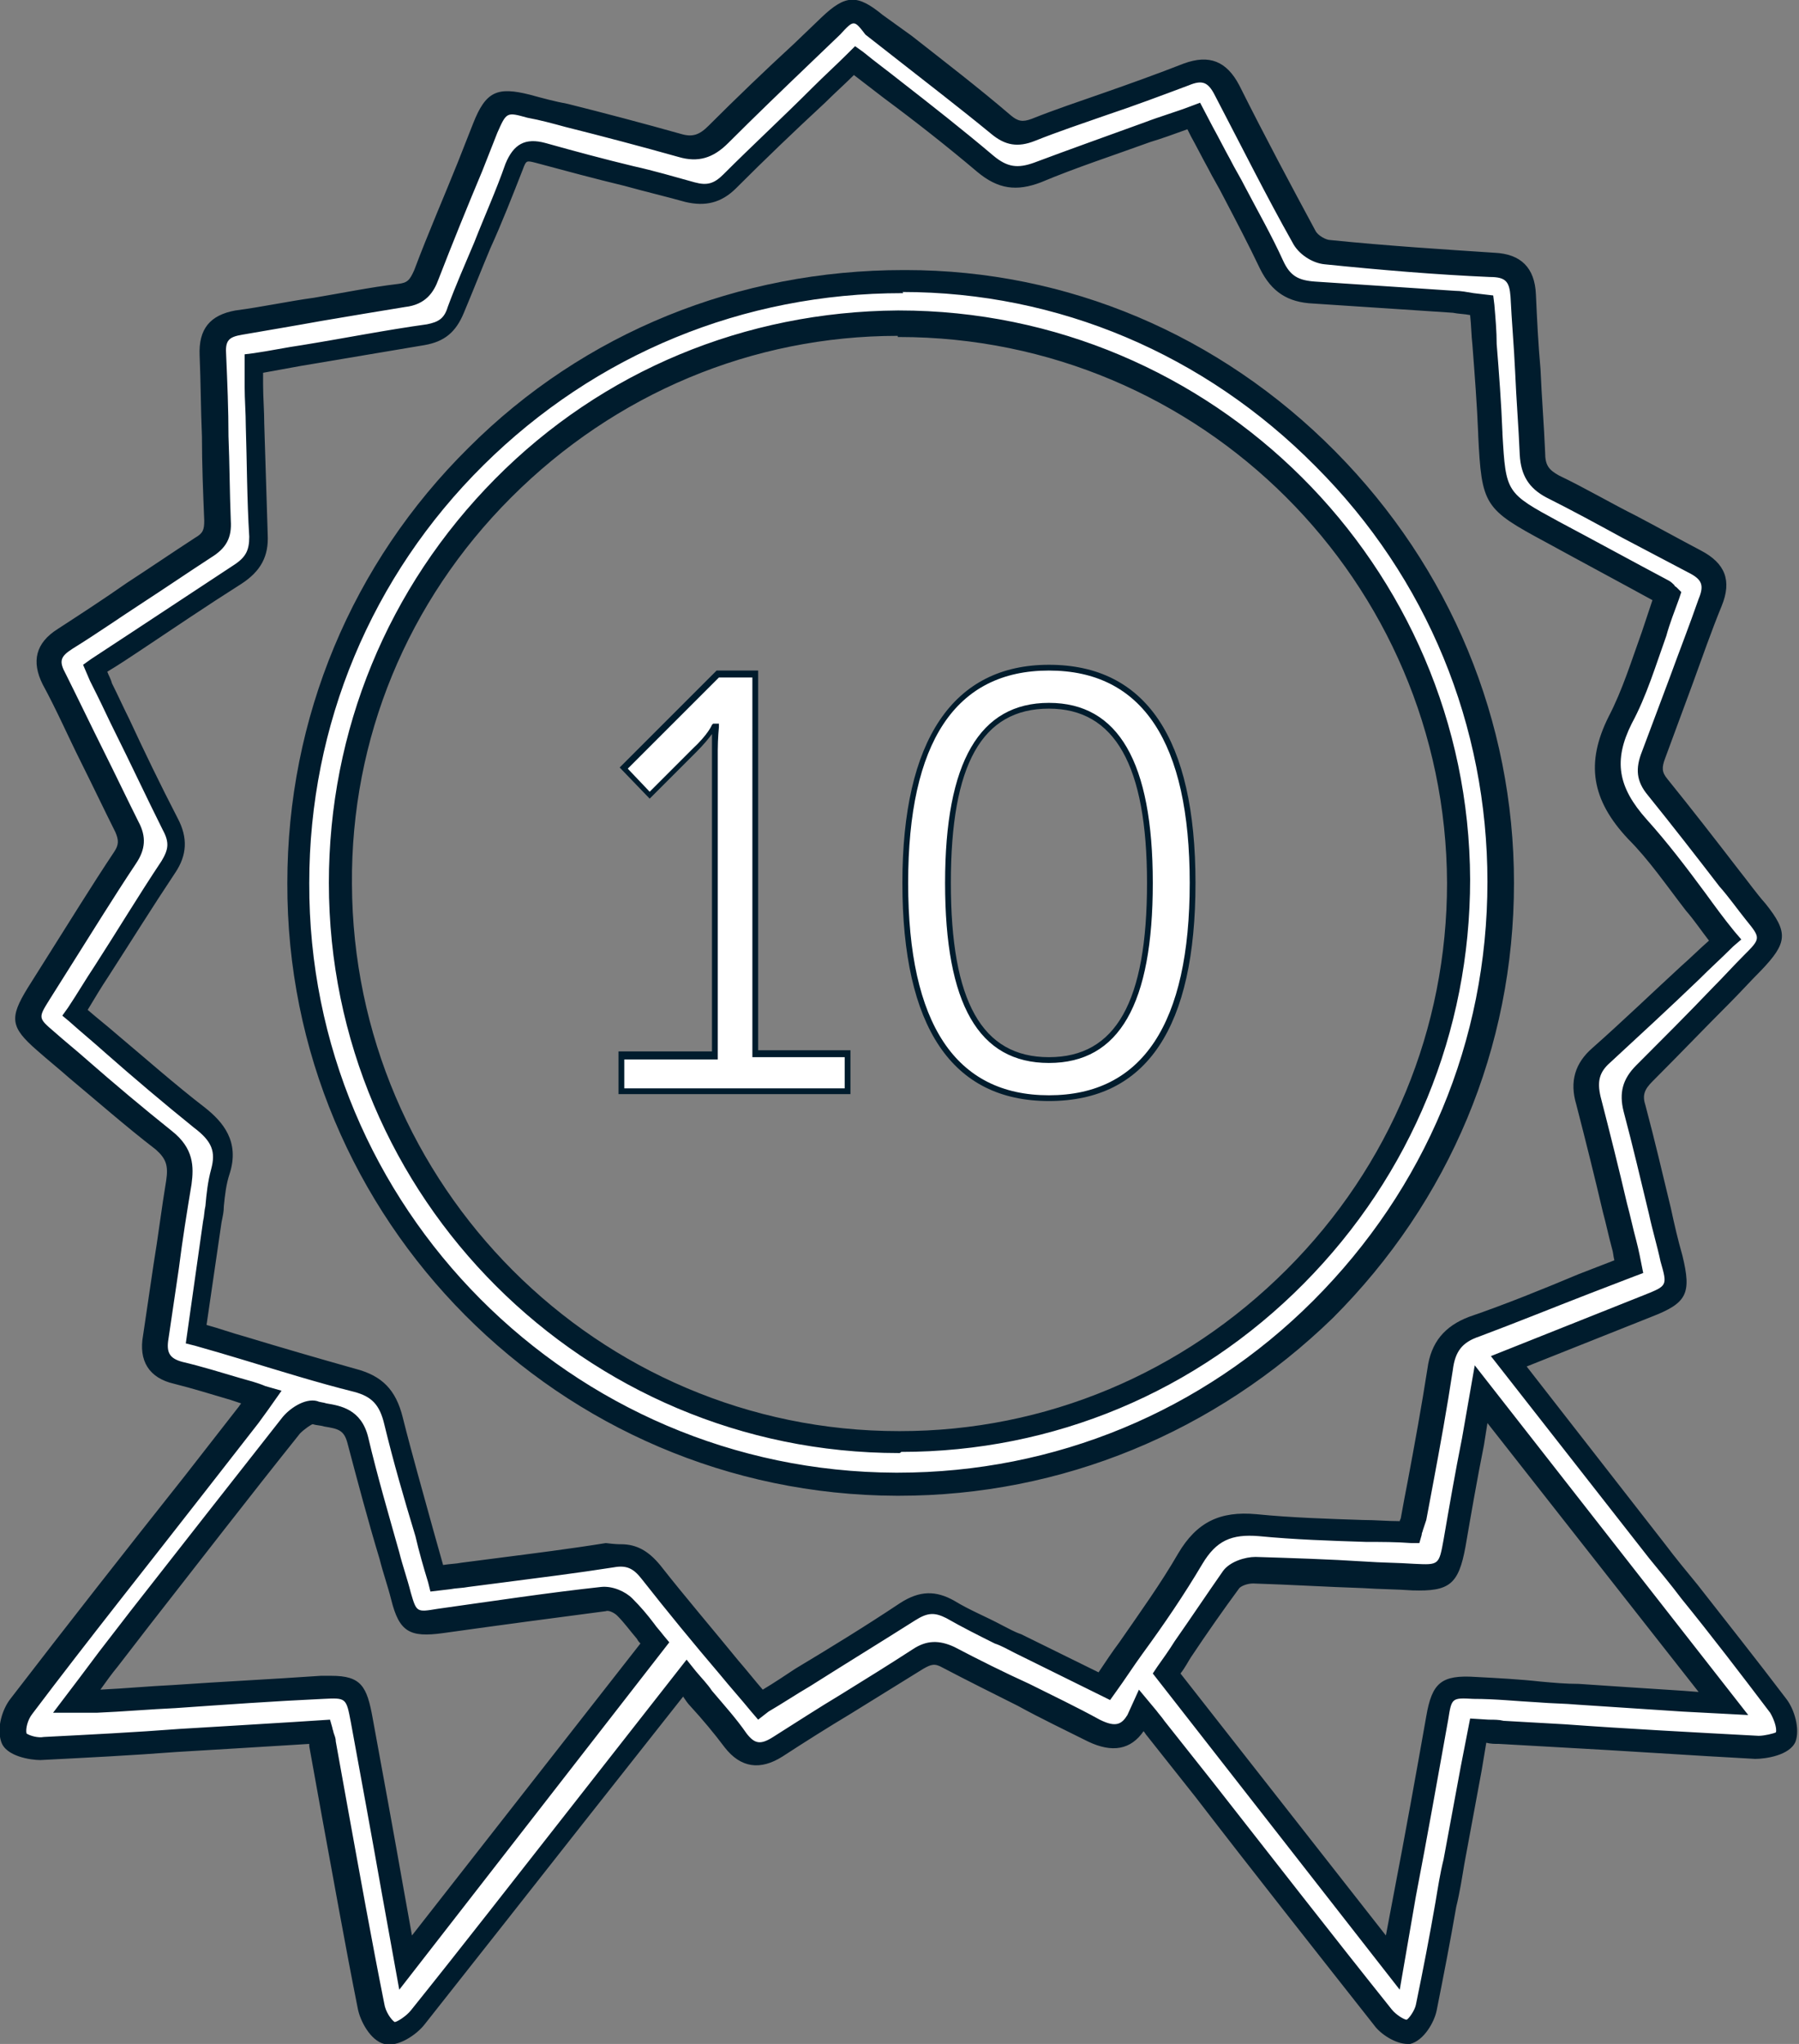 <svg version="1.1"
	 xmlns="http://www.w3.org/2000/svg" xmlns:xlink="http://www.w3.org/1999/xlink" xmlns:a="http://ns.adobe.com/AdobeSVGViewerExtensions/3.0/"
	 x="0px" y="0px" width="155.9px" height="177.1px" viewBox="0 0 155.9 177.1" style="enable-background:new 0 0 155.9 177.1;"
	 xml:space="preserve">
<rect x="0" y="0" width="155.9" height="177.1" fill="#808080" stroke="none"/>
<style type="text/css">
	.st0{fill:#FFFFFF;}
	.st1{fill:#001C2D;}
</style>
<g>
	<g id="_x34_UedjX.tif_1_">
		<g>
			<g>
				<path class="st0" d="M130.8,118c4.4,5.6,8.6,11,12.8,16.4c3.5,4.5,7.1,8.9,10.5,13.5c0.5,0.7,0.9,2,0.6,2.7
					c-0.2,0.5-1.6,0.9-2.5,0.8c-7.4-0.4-14.8-0.9-22.2-1.3c-0.6,0-1.2-0.1-2-0.1c-0.7,3.8-1.4,7.6-2.1,11.4
					c-0.8,4.2-1.5,8.4-2.3,12.6c-0.2,0.8-0.9,2-1.6,2.1c-0.7,0.2-1.8-0.6-2.3-1.2c-6.6-8.3-13.2-16.7-19.7-25.1
					c-0.3-0.4-0.7-0.9-1.3-1.6c-0.2,0.4-0.3,0.6-0.5,0.9c-0.9,1.7-2.1,1.6-3.7,0.8c-4.2-2.1-8.4-4.2-12.6-6.3
					c-1-0.5-1.7-0.5-2.6,0.1c-4,2.6-8.1,5-12.1,7.6c-1.5,0.9-2.5,0.8-3.6-0.6c-1.4-1.8-2.8-3.5-4.4-5.4c-2,2.6-4,5-5.9,7.5
					c-5.7,7.3-11.4,14.6-17.2,21.9c-0.6,0.7-1.8,1.5-2.4,1.3c-0.7-0.2-1.4-1.4-1.6-2.3c-1.5-7.6-2.8-15.1-4.2-22.7
					c-0.1-0.3-0.2-0.6-0.3-1c-2.4,0.1-4.8,0.3-7.3,0.4c-5.6,0.3-11.2,0.8-16.8,1c-0.8,0-2.3-0.4-2.5-0.9c-0.3-0.8,0.1-2,0.7-2.7
					c6.5-8.4,13.1-16.8,19.6-25.2c0.4-0.5,0.7-1,1.1-1.6c-2.5-0.7-4.8-1.5-7.2-2.1c-1.7-0.4-2.2-1.4-2-3.1c0.7-4.5,1.3-8.9,2.1-13.4
					c0.2-1.5,0-2.6-1.3-3.6c-3.5-2.8-6.9-5.7-10.3-8.6c-1.9-1.6-2-1.9-0.6-4.1c2.5-3.9,4.9-7.9,7.5-11.8c0.6-0.9,0.6-1.7,0.1-2.7
					c-2.1-4.3-4.1-8.6-6.2-12.8c-0.8-1.6-0.5-2.6,1-3.5c4-2.6,7.9-5.3,11.9-7.9c0.9-0.6,1.3-1.2,1.2-2.4c-0.2-4.8-0.3-9.5-0.5-14.3
					c-0.1-1.7,0.5-2.6,2.3-2.8c4.7-0.7,9.4-1.7,14.1-2.4c1.2-0.2,1.7-0.8,2.2-1.8c1.7-4.3,3.4-8.5,5.2-12.7c0.9-2.3,1.4-2.5,3.7-1.9
					c4.4,1.1,8.8,2.2,13.1,3.4c1.4,0.4,2.3,0.1,3.4-0.9c3.2-3.2,6.5-6.3,9.8-9.4c1.7-1.6,2.1-1.6,4-0.1C79.7,5,83.4,7.8,87,10.8
					c0.9,0.8,1.7,0.8,2.8,0.4c4.4-1.6,8.9-3.1,13.3-4.8c1.7-0.7,2.7-0.2,3.5,1.4c2.1,4.3,4.3,8.5,6.6,12.6c0.4,0.6,1.3,1.3,2,1.3
					c4.7,0.5,9.5,0.8,14.3,1.1c1.9,0.1,2.6,0.9,2.7,2.7c0.2,4.6,0.6,9.2,0.8,13.7c0.1,1.4,0.5,2.2,1.8,2.8c4.1,2.1,8.2,4.4,12.3,6.5
					c1.6,0.8,2,1.9,1.3,3.6c-1.7,4.4-3.3,8.8-5,13.2c-0.4,1.1-0.4,1.8,0.4,2.8c2.9,3.6,5.6,7.2,8.4,10.9c1.7,2.2,1.6,2.4-0.3,4.4
					c-3.1,3.2-6.2,6.4-9.4,9.6c-0.9,0.9-1.2,1.7-0.9,3c1.2,4.3,2.1,8.7,3.2,13c0.7,2.8,0.6,3.1-2,4.1
					C138.9,114.7,135,116.3,130.8,118z M122.2,132.9c0.2-0.5,0.3-0.8,0.4-1.1c0.8-4.3,1.6-8.6,2.3-13c0.3-1.9,1.1-3,3-3.7
					c4.5-1.6,8.9-3.5,13.4-5.2c-0.1-0.7-0.2-1.3-0.4-1.9c-1-4.2-2-8.3-3.1-12.4c-0.4-1.6-0.2-2.8,1.1-3.9c3.6-3.3,7.2-6.6,10.8-10
					c-2.8-3.6-5-6.9-7.6-9.7c-2.8-2.9-3.4-5.7-1.5-9.4c1.7-3.4,2.8-7.2,4.1-10.8c-0.2-0.3-0.3-0.4-0.4-0.4c-3.2-1.7-6.3-3.4-9.5-5.1
					c-5.1-2.8-5.1-2.8-5.4-8.5c-0.2-3.7-0.5-7.4-0.7-11.1c-0.9-0.1-1.7-0.2-2.4-0.3c-4-0.3-8-0.6-12.1-0.8c-1.8-0.1-2.9-0.7-3.7-2.4
					c-1.4-3-3-5.9-4.5-8.8c-0.7-1.4-1.5-2.8-2.2-4.2C99,11.8,94.4,13.3,90,15c-1.8,0.7-3,0.5-4.5-0.7c-3.7-3.1-7.5-6-11.3-9
					c-3.7,3.5-7.3,6.9-10.8,10.4c-1.1,1-2.1,1.3-3.5,0.9c-4.3-1.1-8.6-2.2-12.9-3.4c-1.3-0.4-1.8,0-2.3,1.2c-1.6,4.2-3.4,8.3-5,12.4
					c-0.5,1.3-1.2,1.9-2.6,2.2c-4.9,0.8-9.9,1.7-14.9,2.5c0,0.7,0,1.3,0,1.9c0.1,4.3,0.2,8.7,0.4,13c0.1,1.6-0.5,2.6-1.8,3.4
					c-4.1,2.6-8.1,5.4-12.3,8.1c0.3,0.7,0.5,1.2,0.8,1.8c1.9,3.9,3.7,7.8,5.7,11.7c0.7,1.4,0.7,2.4-0.2,3.7c-2.7,4.1-5.3,8.3-8,12.6
					c3.6,3.1,7.2,6.2,10.8,9.1c1.6,1.3,2.4,2.5,1.8,4.7c-0.4,1.4-0.5,2.9-0.7,4.3c-0.5,3.2-0.9,6.5-1.4,9.8c4.7,1.4,9.2,2.8,13.8,4
					c2,0.5,2.9,1.5,3.4,3.5c1.1,4.5,2.5,9,3.8,13.7c0.9-0.1,1.7-0.2,2.5-0.3c4.2-0.6,8.4-1.1,12.5-1.7c1.4-0.2,2.4,0.2,3.3,1.4
					c3.1,3.9,6.3,7.6,9.5,11.5c4.3-2.7,8.5-5.2,12.7-7.9c1.3-0.8,2.4-1,3.7-0.2c1.9,1.1,3.9,2,5.9,3c2.5,1.2,5,2.5,7.5,3.7
					c2.6-3.8,5.2-7.3,7.5-11.1c1.4-2.4,3.1-3.1,5.8-2.9C113.4,132.7,117.8,132.7,122.2,132.9z M35.2,170.1
					c7.4-9.5,14.5-18.5,21.6-27.6c-0.9-1.1-1.6-2.2-2.6-3.1c-0.4-0.4-1.3-0.8-1.8-0.7c-4.7,0.6-9.4,1.2-14.2,1.9
					c-2.3,0.3-2.8,0.1-3.4-2.1c-1.3-4.5-2.7-9-3.7-13.6c-0.5-2.2-2.3-2-3.7-2.3c-0.6-0.2-1.6,0.5-2.1,1.1
					c-5.3,6.7-10.6,13.4-15.8,20.2c-0.9,1.1-1.8,2.3-2.8,3.6c0.8,0,1.2,0,1.7,0c6.5-0.4,13-0.8,19.6-1.2c2.7-0.2,2.9,0.1,3.4,2.8
					C32.6,155.9,33.8,162.8,35.2,170.1z M128.3,120.8c-0.8,4.6-1.6,8.8-2.3,12.9c-0.5,2.8-0.8,3.1-3.5,3c-4.6-0.2-9.2-0.5-13.7-0.6
					c-0.7,0-1.6,0.3-2,0.8c-1.9,2.6-3.7,5.4-5.6,8.2c6.5,8.3,12.9,16.5,19.6,25c1.3-7.4,2.6-14.3,3.9-21.2c0.4-2.4,0.8-2.7,3.3-2.6
					c3,0.2,6,0.4,9,0.6c4.1,0.3,8.1,0.5,12.6,0.8C142.3,138.5,135.4,129.8,128.3,120.8z"/>
				<path class="st1" d="M122,177.1c-1.1,0-2.4-0.9-2.9-1.6c-5.2-6.6-10.5-13.3-15.5-19.8l-4.2-5.3c-0.1-0.1-0.2-0.3-0.3-0.4
					c-1.1,1.6-2.7,1.9-4.8,0.9c-2-1-4.1-2-6.1-3.1c-2.2-1.1-4.4-2.2-6.5-3.3c-0.7-0.4-1-0.3-1.7,0.1c-2.1,1.3-4.2,2.6-6.3,3.9
					c-2,1.2-3.9,2.4-5.9,3.7c-1.9,1.2-3.6,1-5-0.8c-0.9-1.2-1.9-2.4-3-3.6c-0.2-0.2-0.4-0.5-0.6-0.8l-9,11.4
					c-4.4,5.6-8.9,11.3-13.4,17c-0.7,0.9-2.3,2-3.5,1.7c-1.2-0.3-2.1-2-2.3-3.1c-1.1-5.5-2.1-11.2-3.1-16.6l-1.1-6.1
					c0-0.1,0-0.1,0-0.2l-1.6,0.1c-1.6,0.1-3.3,0.2-4.9,0.3c-1.7,0.1-3.3,0.2-5,0.3c-3.9,0.3-7.9,0.5-11.8,0.7c-0.8,0-3-0.3-3.4-1.6
					c-0.4-1.2,0.1-2.8,0.8-3.7c5-6.5,10.1-13,15.1-19.3l4.6-5.9c0.1-0.1,0.2-0.3,0.3-0.4c-0.3-0.1-0.6-0.2-0.9-0.3
					c-1.7-0.5-3.3-1-4.9-1.4c-2.2-0.5-3.1-2-2.7-4.2c0.3-2,0.6-4.1,0.9-6.1c0.4-2.4,0.7-4.9,1.1-7.3c0.2-1.3,0-1.9-0.9-2.7
					c-2.6-2-5.1-4.2-7.5-6.2c-0.9-0.8-1.9-1.6-2.8-2.4c-2.3-2-2.4-2.8-0.8-5.4l1.7-2.7c1.9-3,3.8-6.1,5.8-9.1c0.4-0.6,0.4-1,0.1-1.7
					c-1-2-2-4.1-3-6.1c-1.1-2.2-2.1-4.5-3.3-6.7c-1-2-0.6-3.6,1.3-4.8c2-1.3,4-2.6,6-4c2-1.3,3.9-2.6,5.9-3.9
					c0.7-0.4,0.8-0.7,0.8-1.5c-0.1-2.4-0.2-4.9-0.2-7.3c-0.1-2.3-0.1-4.7-0.2-7c-0.1-2.3,0.9-3.5,3.1-3.9c2.3-0.3,4.6-0.8,6.8-1.1
					c2.4-0.4,4.8-0.9,7.3-1.2c0.8-0.1,1-0.3,1.4-1.2c1.2-3.2,2.6-6.4,3.8-9.4l1.3-3.3c1.1-2.8,2.1-3.2,4.9-2.5
					c1.1,0.3,2.2,0.6,3.3,0.8c3.2,0.8,6.6,1.7,9.8,2.6c1,0.3,1.6,0.1,2.4-0.7c2.4-2.4,4.9-4.8,7.4-7.1l2.4-2.3c2.1-2,3.1-2,5.3-0.2
					L79,3.1c2.8,2.2,5.8,4.5,8.6,6.9c0.6,0.5,1,0.6,1.8,0.3c2-0.8,4.1-1.5,6.1-2.2c2.3-0.8,4.8-1.7,7.1-2.6c2.2-0.8,3.7-0.2,4.8,1.9
					c2.3,4.6,4.5,8.7,6.6,12.6c0.2,0.4,0.9,0.8,1.3,0.8c4.9,0.5,9.7,0.8,14.2,1.1c2.3,0.1,3.5,1.3,3.6,3.6c0.1,2.2,0.2,4.3,0.4,6.5
					c0.1,2.4,0.3,4.8,0.4,7.2c0,1.1,0.3,1.5,1.2,2c2.3,1.1,4.5,2.4,6.7,3.5c1.9,1,3.7,2,5.6,3c2.1,1.1,2.7,2.6,1.8,4.8
					c-0.9,2.2-1.7,4.5-2.5,6.7c-0.8,2.2-1.6,4.3-2.4,6.5c-0.3,0.8-0.3,1.2,0.2,1.8c2.1,2.6,4.2,5.3,6.2,7.9c0.8,1,1.5,2,2.3,2.9
					c2,2.5,1.9,3.4-0.4,5.8c-0.9,0.9-1.8,1.9-2.7,2.8c-2.2,2.2-4.4,4.5-6.7,6.8c-0.7,0.7-0.9,1.2-0.6,2.1c0.8,3,1.5,6,2.2,8.9
					c0.3,1.4,0.6,2.7,1,4.1c0.8,3.3,0.4,4.1-2.7,5.3l-10.8,4.3l12,15.4c0.9,1.2,1.9,2.4,2.8,3.5c2.5,3.2,5.2,6.6,7.7,9.9
					c0.7,0.9,1.2,2.6,0.8,3.7c-0.5,1.2-2.6,1.5-3.5,1.5c-5.6-0.3-11.3-0.7-16.9-1l-5.3-0.3c-0.4,0-0.7,0-1.1-0.1l-0.4,2.4
					c-0.5,2.7-1,5.4-1.5,8.1c-0.2,1.2-0.4,2.5-0.7,3.7c-0.5,2.9-1.1,6-1.7,9c-0.2,1-1.1,2.6-2.3,2.9
					C122.2,177.1,122.1,177.1,122,177.1z M98.7,146.4l1.5,1.8c0.3,0.4,0.5,0.6,0.7,0.9l4.2,5.3c5.1,6.5,10.3,13.2,15.5,19.7
					c0.4,0.5,1.1,0.9,1.3,0.9c0,0,0,0,0,0c0.2-0.1,0.7-0.8,0.8-1.3c0.6-2.9,1.2-6,1.7-8.9c0.2-1.2,0.4-2.5,0.7-3.7
					c0.5-2.7,1-5.4,1.5-8.1l0.8-4.1l1.6,0.1c0.5,0,0.9,0,1.3,0.1l5.3,0.3c5.5,0.4,11.2,0.7,16.8,1c0.5,0,1.3-0.2,1.5-0.3
					c0.1-0.4-0.2-1.2-0.5-1.7c-2.5-3.3-5.1-6.7-7.7-9.9c-0.9-1.2-1.9-2.4-2.8-3.5l-13.7-17.5l13.3-5.3c2-0.8,2-0.8,1.4-2.9
					c-0.3-1.4-0.7-2.7-1-4.1c-0.7-2.9-1.4-5.9-2.2-8.9c-0.4-1.6-0.1-2.8,1.1-4c2.2-2.2,4.5-4.5,6.6-6.7c0.9-0.9,1.8-1.9,2.7-2.8
					c1.5-1.5,1.5-1.5,0.2-3.1c-0.8-1-1.5-2-2.3-2.9c-2-2.6-4.1-5.3-6.2-7.9c-1-1.2-1.1-2.3-0.5-3.8c0.8-2.1,1.6-4.3,2.4-6.4
					c0.8-2.2,1.7-4.5,2.5-6.8c0.5-1.2,0.3-1.7-0.9-2.3c-1.9-1-3.8-2-5.7-3c-2.2-1.2-4.4-2.4-6.6-3.5c-1.5-0.8-2.2-1.9-2.3-3.7
					c-0.1-2.4-0.3-4.8-0.4-7.2c-0.1-2.2-0.3-4.4-0.4-6.5c-0.1-1.3-0.4-1.7-1.8-1.7c-4.6-0.2-9.4-0.6-14.3-1.1
					c-1.1-0.1-2.3-0.9-2.8-1.9c-2.2-3.9-4.3-8.1-6.7-12.7c-0.6-1.2-1.1-1.4-2.3-0.9c-2.4,0.9-4.8,1.8-7.2,2.6
					c-2,0.7-4.1,1.4-6.1,2.2c-1.5,0.6-2.6,0.4-3.8-0.6c-2.8-2.3-5.8-4.6-8.6-6.8l-2.3-1.8C74,1.7,74,1.7,72.8,3l-2.4,2.3
					c-2.4,2.3-4.9,4.7-7.3,7.1c-1.3,1.3-2.6,1.7-4.3,1.2c-3.2-0.9-6.6-1.8-9.8-2.6c-1.1-0.3-2.2-0.6-3.3-0.8
					c-1.8-0.5-1.8-0.5-2.6,1.3l-1.3,3.3c-1.3,3.1-2.6,6.3-3.8,9.4c-0.4,1.1-1.1,2.2-2.9,2.4c-2.4,0.4-4.9,0.8-7.2,1.2
					c-2.2,0.4-4.6,0.8-6.9,1.2c-1.2,0.2-1.5,0.5-1.4,1.8c0.1,2.3,0.2,4.7,0.2,7c0.1,2.4,0.1,4.8,0.2,7.3c0.1,1.5-0.4,2.4-1.7,3.2
					c-2,1.3-3.9,2.6-5.9,3.9c-2,1.3-4,2.7-6.1,4c-1.1,0.7-1.2,1.1-0.6,2.2c1.1,2.2,2.2,4.5,3.3,6.7c1,2,2,4.1,3,6.1
					c0.7,1.3,0.6,2.4-0.2,3.6c-2,3-3.9,6.1-5.8,9.1l-1.7,2.7c-1,1.6-1,1.6,0.4,2.8c0.9,0.8,1.9,1.6,2.8,2.4c2.4,2.1,4.9,4.2,7.4,6.2
					c1.9,1.5,1.9,3.1,1.7,4.6c-0.4,2.4-0.8,4.9-1.1,7.3c-0.3,2-0.6,4.1-0.9,6.1c-0.2,1.2,0.1,1.7,1.2,2c1.7,0.4,3.3,0.9,5,1.4
					c0.7,0.2,1.5,0.4,2.2,0.7l1.4,0.4l-1.2,1.7c-0.3,0.4-0.5,0.7-0.8,1.1l-4.6,5.9c-4.9,6.3-10.1,12.8-15,19.3
					c-0.4,0.5-0.6,1.3-0.5,1.7c0.3,0.2,1,0.4,1.5,0.3c3.9-0.2,7.9-0.4,11.8-0.7c1.7-0.1,3.4-0.2,5-0.3c1.6-0.1,3.3-0.2,4.9-0.3
					l3.1-0.2l0.2,0.7c0,0.1,0.1,0.3,0.1,0.4c0.1,0.3,0.2,0.5,0.2,0.8l1.1,6.1c1,5.5,2,11.1,3.1,16.6c0.1,0.7,0.6,1.4,0.9,1.6
					c0.2,0,1-0.5,1.4-1c4.5-5.6,9-11.4,13.4-17l10.5-13.4l0.8,1c0.5,0.6,1,1.1,1.4,1.7c1.1,1.3,2.1,2.4,3,3.7c0.7,0.9,1.2,1,2.3,0.3
					c1.9-1.2,3.9-2.5,5.9-3.7c2.1-1.3,4.2-2.6,6.2-3.9c1.2-0.8,2.3-0.8,3.6-0.2c2.1,1.1,4.3,2.2,6.5,3.2c2,1,4.1,2,6.1,3.1
					c1.4,0.7,1.9,0.4,2.4-0.4L98.7,146.4z M153.9,150.1L153.9,150.1L153.9,150.1z M34.6,172.4l-1.5-8.3c-0.9-5.1-1.8-10-2.7-14.9
					c-0.4-2.1-0.4-2.1-2.4-2c-4.3,0.2-8.5,0.5-12.8,0.8c-2.2,0.1-4.5,0.3-6.8,0.4c-0.3,0-0.6,0-1.1,0l-2.7,0l2.2-2.9
					c0.6-0.8,1.2-1.6,1.8-2.4l2.7-3.5c4.3-5.5,8.7-11.1,13.1-16.7c0.6-0.8,2-1.8,3.1-1.5c0.2,0.1,0.5,0.1,0.8,0.2
					c1.2,0.2,3,0.5,3.6,2.9c0.8,3.4,1.8,6.8,2.7,10c0.3,1.2,0.7,2.3,1,3.5c0.5,1.7,0.5,1.7,2.3,1.4c5-0.7,9.6-1.4,14.2-1.9
					c1-0.1,2.1,0.4,2.7,1c0.7,0.7,1.3,1.4,1.9,2.2c0.2,0.3,0.5,0.6,0.8,1l0.5,0.6L34.6,172.4z M28.7,145.2c2.6,0,3.1,0.9,3.6,3.7
					c0.9,4.9,1.8,9.8,2.7,14.9l0.7,3.9l19.8-25.3c-0.1-0.1-0.2-0.2-0.3-0.4c-0.6-0.7-1.1-1.4-1.7-2c-0.3-0.3-0.8-0.5-1-0.4
					c-4.6,0.6-9.1,1.2-14.1,1.9c-2.9,0.4-3.8-0.1-4.5-2.9c-0.3-1.2-0.7-2.3-1-3.5c-1-3.3-1.9-6.7-2.8-10.1c-0.3-1.1-0.8-1.2-2-1.4
					c-0.3-0.1-0.7-0.1-1-0.2c-0.1,0-0.7,0.4-1.1,0.8c-4.4,5.5-8.8,11.2-13.1,16.7l-2.7,3.5c-0.5,0.6-1,1.3-1.5,2
					c2.1-0.1,4.2-0.3,6.3-0.4c4.3-0.3,8.5-0.5,12.8-0.8C28.2,145.2,28.5,145.2,28.7,145.2z M121.3,172.4l-21.4-27.4l0.4-0.6
					c0.5-0.7,1-1.4,1.5-2.2c1.4-2,2.8-4.1,4.2-6.1c0.6-0.8,1.9-1.2,2.8-1.2c3.2,0.1,6.4,0.2,9.5,0.4c1.4,0.1,2.8,0.1,4.3,0.2
					c2.1,0.1,2.1,0.1,2.5-2.1c0.5-2.9,1-5.8,1.6-8.8l1.1-6.3l23.7,30.3l-5.7-0.3c-3.1-0.2-6.1-0.4-9.1-0.6c-1.1-0.1-2.2-0.1-3.4-0.2
					c-1.9-0.1-3.7-0.3-5.6-0.3c-1.9-0.1-1.9-0.1-2.2,1.8c-0.9,5-1.8,10.1-2.8,15.3L121.3,172.4z M102.3,145l17.8,22.7l0.7-3.7
					c1-5.2,1.9-10.2,2.8-15.3c0.5-2.9,1.3-3.6,4.3-3.4c1.9,0.1,3.8,0.2,5.6,0.4c1.1,0.1,2.2,0.2,3.3,0.2c3,0.2,5.9,0.4,9.1,0.6
					l1.3,0.1l-18.3-23.3l-0.3,1.9c-0.6,3-1.1,5.9-1.6,8.8c-0.6,3.3-1.4,3.9-4.6,3.8c-1.4-0.1-2.8-0.1-4.3-0.2
					c-3.1-0.1-6.3-0.3-9.5-0.4c-0.5,0-1,0.2-1.2,0.4c-1.4,1.9-2.8,3.9-4.2,6C103,143.9,102.7,144.5,102.3,145z M65.7,149l-0.6-0.7
					c-0.9-1.1-1.8-2.1-2.7-3.2c-2.3-2.7-4.6-5.5-6.8-8.3c-0.7-0.9-1.3-1.2-2.4-1c-3.2,0.5-6.4,0.9-9.5,1.3l-3.1,0.4
					c-0.5,0.1-1.1,0.1-1.6,0.2l-1.7,0.2l-0.2-0.8c-0.4-1.3-0.8-2.7-1.1-4c-1-3.3-1.9-6.4-2.7-9.7c-0.4-1.7-1.1-2.4-2.6-2.8
					c-3.2-0.8-6.4-1.8-9.7-2.8c-1.3-0.4-2.7-0.8-4.1-1.2l-0.8-0.2l1.5-10.6c0.1-0.4,0.1-0.9,0.2-1.3c0.1-1.1,0.2-2.1,0.5-3.2
					c0.4-1.5,0.1-2.4-1.5-3.6c-2.6-2.1-5.2-4.3-7.7-6.5c-1-0.9-2.1-1.8-3.1-2.7L5.4,88l0.5-0.7c0.8-1.2,1.5-2.4,2.3-3.6
					c2-3.1,3.8-6.1,5.8-9.1c0.6-1,0.7-1.6,0.1-2.7c-1.4-2.8-2.8-5.8-4.2-8.6c-0.5-1-1-2.1-1.5-3.1C8.2,59.8,8,59.4,7.8,59l-0.6-1.4
					l0.7-0.5c1.2-0.8,2.3-1.5,3.5-2.3c2.9-1.9,5.9-3.9,8.8-5.8c1.1-0.7,1.4-1.3,1.4-2.5c-0.2-3.2-0.2-6.5-0.3-9.6
					c0-1.1-0.1-2.3-0.1-3.4c0-0.4,0-0.8,0-1.3l0-1.5l0.8-0.1c1.4-0.2,2.8-0.5,4.2-0.7c3.7-0.6,7.2-1.3,10.8-1.8
					c1-0.2,1.5-0.5,1.8-1.5c0.7-1.9,1.5-3.7,2.3-5.6c0.9-2.3,1.9-4.5,2.7-6.8c0.7-1.7,1.7-2.3,3.5-1.8c2.5,0.7,5.1,1.4,7.6,2
					c1.8,0.4,3.5,0.9,5.3,1.4c1.1,0.3,1.7,0.1,2.5-0.7c2.5-2.5,5.1-4.9,7.7-7.5c1-1,2.1-2,3.1-3L74.1,4l0.7,0.5
					c1.1,0.9,2.2,1.7,3.2,2.5c2.7,2.1,5.5,4.3,8.1,6.5c1.2,1,2.1,1.1,3.5,0.6c3.2-1.2,6.3-2.3,9.6-3.5c1.3-0.5,2.7-0.9,4-1.4
					l0.8-0.3l1.1,2.1c0.5,0.9,1,1.9,1.5,2.8c0.4,0.8,0.9,1.6,1.3,2.4c1.1,2.1,2.3,4.2,3.3,6.4c0.6,1.3,1.3,1.7,2.8,1.8
					c3,0.2,6.1,0.4,9.1,0.6l3,0.2c0.5,0,1,0.1,1.6,0.2l1.7,0.2l0.1,0.8c0.1,1.2,0.2,2.3,0.2,3.4c0.2,2.5,0.4,5.1,0.5,7.7l0,0.1
					c0.3,5.1,0.3,5.1,4.9,7.6c3.2,1.7,6.3,3.4,9.5,5.1c0.2,0.1,0.4,0.3,0.5,0.4c0,0.1,0.1,0.1,0.2,0.2l0.4,0.4l-0.2,0.6
					c-0.4,1.1-0.8,2.1-1.1,3.2c-0.9,2.5-1.7,5.2-3,7.6c-1.6,3.2-1.2,5.5,1.3,8.3c1.8,2,3.4,4.1,5.1,6.4c0.8,1.1,1.6,2.2,2.5,3.3
					l0.6,0.7l-0.7,0.6c-1,1-2,1.9-3,2.9c-2.5,2.4-5.1,4.8-7.7,7.2c-0.9,0.8-1.1,1.6-0.8,2.9c0.8,3.1,1.6,6.3,2.3,9.3
					c0.3,1.1,0.5,2.1,0.8,3.2c0.1,0.4,0.2,0.8,0.3,1.3l0.3,1.5l-0.8,0.3c-1.3,0.5-2.6,1-3.9,1.5c-3.1,1.2-6.3,2.5-9.5,3.7
					c-1.5,0.5-2.1,1.3-2.3,2.9c-0.5,3.3-1.1,6.6-1.7,9.8c-0.2,1.1-0.4,2.1-0.6,3.2c-0.1,0.3-0.2,0.6-0.3,0.9c0,0.1-0.1,0.2-0.1,0.4
					l-0.2,0.7l-0.7,0c-1.3-0.1-2.6-0.1-3.9-0.1c-3.1-0.1-6.2-0.2-9.3-0.5c-2.4-0.2-3.7,0.4-4.9,2.4c-1.6,2.7-3.3,5.2-5.2,7.8
					c-0.8,1.1-1.5,2.2-2.3,3.3l-0.5,0.7l-8.3-4.1c-0.6-0.3-1.1-0.6-1.7-0.8c-1.4-0.7-2.8-1.4-4.2-2.2c-1-0.5-1.6-0.5-2.7,0.2
					c-3,1.9-6.1,3.8-9.1,5.7c-1.2,0.7-2.4,1.5-3.6,2.2L65.7,149z M53.8,133.8c1.4,0,2.4,0.6,3.4,1.8c2.2,2.8,4.6,5.6,6.8,8.3
					c0.7,0.8,1.4,1.7,2.1,2.5c1-0.6,1.9-1.2,2.8-1.8c3-1.8,6.1-3.7,9.1-5.7c1.7-1.1,3.1-1.1,4.7-0.2c1.3,0.8,2.8,1.4,4.1,2.1
					c0.6,0.3,1.1,0.6,1.7,0.8l6.7,3.3c0.6-0.9,1.2-1.8,1.8-2.6c1.8-2.6,3.6-5.1,5.1-7.7c1.6-2.7,3.6-3.7,6.8-3.4
					c3,0.3,6.2,0.4,9.2,0.5c1.1,0,2.1,0.1,3.2,0.1c0-0.1,0.1-0.2,0.1-0.3c0.2-1.1,0.4-2.2,0.6-3.2c0.6-3.2,1.2-6.5,1.7-9.7
					c0.3-2.3,1.5-3.7,3.6-4.5c3.2-1.1,6.4-2.4,9.5-3.7c1-0.4,2.1-0.8,3.1-1.2c-0.1-0.4-0.1-0.7-0.2-1c-0.3-1.1-0.5-2.1-0.8-3.2
					c-0.7-3-1.5-6.2-2.3-9.3c-0.6-2-0.1-3.6,1.4-4.9c2.6-2.3,5.2-4.8,7.7-7.1c0.8-0.7,1.6-1.5,2.4-2.2c-0.7-0.9-1.3-1.8-2-2.6
					c-1.7-2.2-3.2-4.4-5-6.2c-3.2-3.4-3.7-6.6-1.7-10.6c1.2-2.3,2-4.9,2.9-7.4c0.3-0.9,0.6-1.8,0.9-2.7c-3.1-1.7-6.1-3.3-9.2-5
					c-5.4-2.9-5.6-3.2-5.9-9.3l0-0.1c-0.1-2.5-0.3-5.1-0.5-7.7c-0.1-0.9-0.1-1.7-0.2-2.6l0,0c-0.5-0.1-1-0.1-1.5-0.2l-3-0.2
					c-3-0.2-6-0.4-9.1-0.6c-2.2-0.1-3.6-1-4.6-3c-1-2.1-2.1-4.2-3.2-6.3c-0.4-0.8-0.9-1.6-1.3-2.4c-0.5-0.9-1-1.9-1.5-2.8l-0.3-0.6
					c-1.1,0.4-2.2,0.8-3.2,1.1c-3.3,1.2-6.4,2.2-9.5,3.5c-2.1,0.8-3.7,0.6-5.5-0.9c-2.6-2.2-5.4-4.4-8.1-6.4c-0.9-0.7-1.7-1.3-2.6-2
					c-0.8,0.8-1.7,1.6-2.5,2.4c-2.7,2.5-5.2,4.9-7.7,7.4c-1.3,1.3-2.7,1.6-4.4,1.2c-1.8-0.5-3.5-0.9-5.3-1.4c-2.5-0.6-5.1-1.3-7.7-2
					c-0.8-0.2-0.8-0.2-1.1,0.6c-0.9,2.3-1.8,4.6-2.8,6.8c-0.8,1.9-1.5,3.7-2.3,5.6c-0.7,1.7-1.7,2.5-3.4,2.8
					c-3.6,0.6-7.1,1.2-10.7,1.8c-1.1,0.2-2.2,0.4-3.3,0.6c0,0.3,0,0.7,0,1c0,1.1,0.1,2.3,0.1,3.4c0.1,3.1,0.2,6.4,0.3,9.6
					c0.1,1.9-0.6,3.2-2.3,4.3c-3,1.9-5.8,3.8-8.8,5.8c-0.9,0.6-1.8,1.2-2.8,1.8c0.1,0.3,0.3,0.6,0.4,1c0.5,1,1,2.1,1.5,3.1
					c1.3,2.8,2.7,5.7,4.2,8.6c0.9,1.7,0.8,3.2-0.2,4.7c-2,3-3.8,5.9-5.8,9c-0.6,0.9-1.2,1.9-1.8,2.9c0.8,0.7,1.7,1.4,2.5,2.1
					c2.5,2.1,5.1,4.4,7.7,6.4c1.5,1.2,3,2.9,2.1,5.7c-0.3,0.9-0.4,1.8-0.5,2.8c0,0.5-0.1,0.9-0.2,1.4l-1.3,8.9
					c1.1,0.3,2.2,0.7,3.3,1c3.3,1,6.4,1.9,9.6,2.8c2.3,0.6,3.5,1.8,4.1,4.2c0.8,3.2,1.7,6.3,2.6,9.6c0.3,1.1,0.6,2.1,0.9,3.2l0,0
					c0.6-0.1,1.1-0.1,1.6-0.2l3.1-0.4c3.1-0.4,6.3-0.8,9.4-1.3C53.3,133.8,53.6,133.8,53.8,133.8z"/>
			</g>
			<g>
				<path class="st0" d="M130.1,76.5c-0.1,28.9-23.5,52.2-52.4,52.1c-28.5-0.1-51.9-23.6-51.8-52.1c0.1-29,23.4-52.2,52.6-52.1
					C106.8,24.5,130.1,48,130.1,76.5z M77.8,28.1c-26.7,0-48.4,21.8-48.3,48.5c0.1,26.7,21.9,48.4,48.5,48.4
					c26.7-0.1,48.4-21.9,48.3-48.5C126.3,49.7,104.6,28,77.8,28.1z"/>
				<path class="st1" d="M77.9,129.6c-0.1,0-0.1,0-0.2,0c-29.2-0.1-52.9-23.9-52.8-53.1c0-14.3,5.6-27.7,15.7-37.7
					c10-10,23.4-15.4,37.7-15.4c0.1,0,0.1,0,0.2,0c14,0,27.2,5.6,37.2,15.7c10,10.1,15.5,23.4,15.5,37.4c0,14.3-5.6,27.6-15.7,37.7
					C105.3,124.1,92,129.6,77.9,129.6z M78.2,25.4c-13.8,0-26.6,5.3-36.3,14.9c-9.7,9.6-15.1,22.5-15.1,36.2
					c-0.1,28.1,22.7,51,50.8,51.1c0.1,0,0.1,0,0.2,0c13.6,0,26.4-5.3,36-14.9c9.7-9.7,15.1-22.5,15.1-36.3l0,0
					c0-13.5-5.2-26.3-14.9-36c-9.6-9.7-22.3-15.1-35.8-15.1C78.3,25.4,78.3,25.4,78.2,25.4z M77.9,125.9
					c-27.2,0-49.4-22.1-49.4-49.4c0-13.2,5.1-25.6,14.4-35c9.3-9.4,21.7-14.5,34.9-14.6c0,0,0.1,0,0.1,0c27.2,0,49.4,22.1,49.5,49.3
					c0,13.2-5.1,25.6-14.4,35c-9.3,9.4-21.7,14.6-34.9,14.6C78,125.9,78,125.9,77.9,125.9z M77.8,28.1l0,1c-12.6,0-24.5,5-33.5,14
					c-9,9-13.9,20.9-13.8,33.5c0.1,26.1,21.3,47.4,47.4,47.4c0,0,0.1,0,0.1,0c12.6,0,24.5-5,33.5-14c9-9,13.9-20.9,13.9-33.5
					c-0.1-26.1-21.3-47.3-47.5-47.3c0,0,0,0-0.1,0L77.8,28.1z"/>
			</g>
		</g>
	</g>
	<g>
		<g>
			<path class="st0" d="M53.8,91.4h8.1V64.9c0-1,0.1-2,0.1-2h-0.1c0,0-0.4,0.8-1.8,2.2l-3.9,3.9L54,66.5l8.2-8.1h3.3v32.9h8v3.2
				H53.8V91.4z"/>
			<path class="st1" d="M73.6,94.8H53.6v-3.7h8.1V64.9c0-0.5,0-0.9,0-1.3c-0.3,0.4-0.7,0.9-1.4,1.6l-4,4l-2.6-2.7l8.4-8.4h3.6v32.9
				h8V94.8z M54.1,94.3h19.1v-2.7h-8V58.7h-2.9l-7.9,7.9l1.9,2l3.7-3.7c1.4-1.3,1.7-2.1,1.7-2.1l0.1-0.1l0.5,0l0,0.3
				c0,0-0.1,1-0.1,2v26.8h-8.1V94.3z"/>
		</g>
		<g>
			<path class="st0" d="M78.5,76.5c0-10.4,3.1-18.6,12.5-18.6c9.4,0,12.4,8.3,12.4,18.6c0,10.5-3,18.7-12.4,18.7
				C81.5,95.2,78.5,86.9,78.5,76.5z M99.7,76.5c0-8.6-1.9-15.3-8.7-15.3c-6.9,0-8.8,6.7-8.8,15.3c0,8.6,1.9,15.4,8.8,15.4
				C97.8,91.8,99.7,85.1,99.7,76.5z"/>
			<path class="st1" d="M90.9,95.4c-8.4,0-12.7-6.4-12.7-18.9c0-12.4,4.4-18.9,12.7-18.9c8.4,0,12.7,6.4,12.7,18.9
				C103.6,89,99.4,95.4,90.9,95.4z M90.9,58.1c-8.1,0-12.2,6.2-12.2,18.4c0,12.2,4.1,18.4,12.2,18.4c8.1,0,12.2-6.2,12.2-18.4
				C103.1,64.3,99,58.1,90.9,58.1z M90.9,92.1c-6.1,0-9-5.1-9-15.6c0-10.5,3-15.6,9-15.6c6,0,9,5.1,9,15.6
				C99.9,87,97,92.1,90.9,92.1z M90.9,61.4c-5.8,0-8.5,4.8-8.5,15.1c0,10.3,2.7,15.1,8.5,15.1c5.8,0,8.5-4.8,8.5-15.1
				C99.4,66.3,96.6,61.4,90.9,61.4z"/>
		</g>
	</g>
</g>
</svg>
